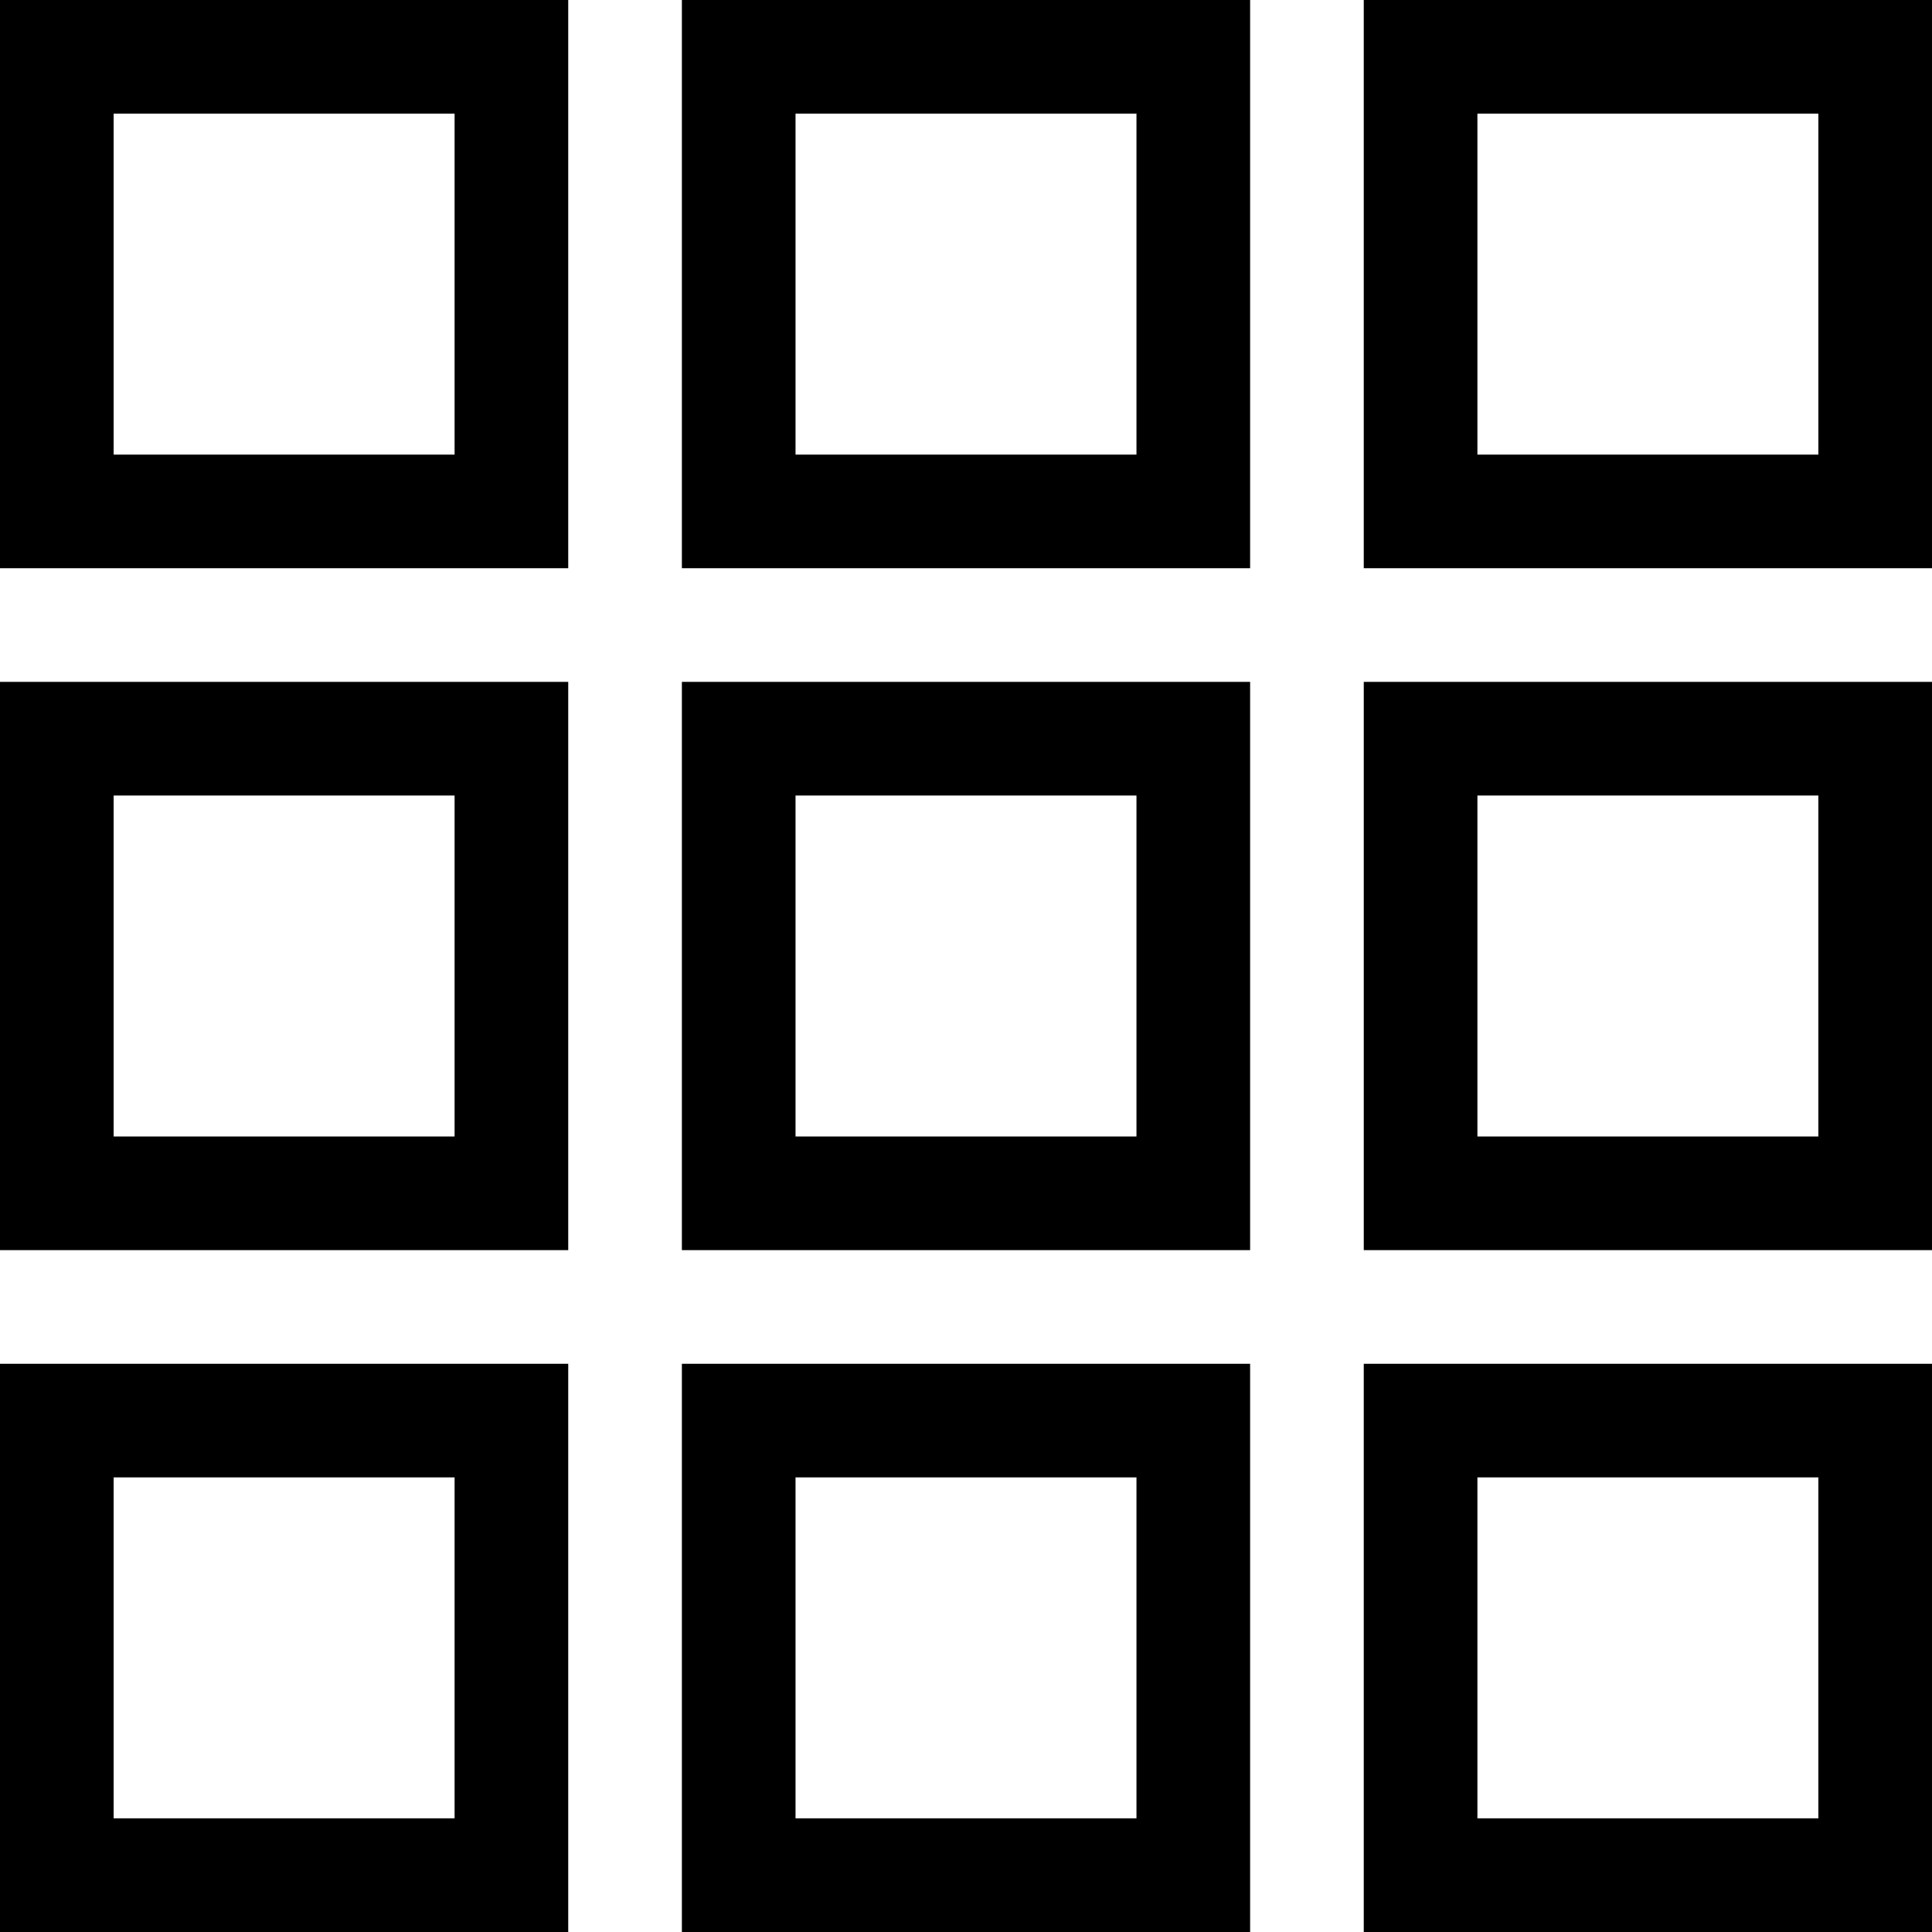 <svg xmlns="http://www.w3.org/2000/svg" width="17" height="17"><path d="M0 5h5V0H0v5zm1-4h3v3H1V1zm5 4h5V0H6v5zm1-4h3v3H7V1zm5-1v5h5V0h-5zm4 4h-3V1h3v3zM0 11h5V6H0v5zm1-4h3v3H1V7zm5 4h5V6H6v5zm1-4h3v3H7V7zm5 4h5V6h-5v5zm1-4h3v3h-3V7zM0 17h5v-5H0v5zm1-4h3v3H1v-3zm5 4h5v-5H6v5zm1-4h3v3H7v-3zm5 4h5v-5h-5v5zm1-4h3v3h-3v-3z"/></svg>